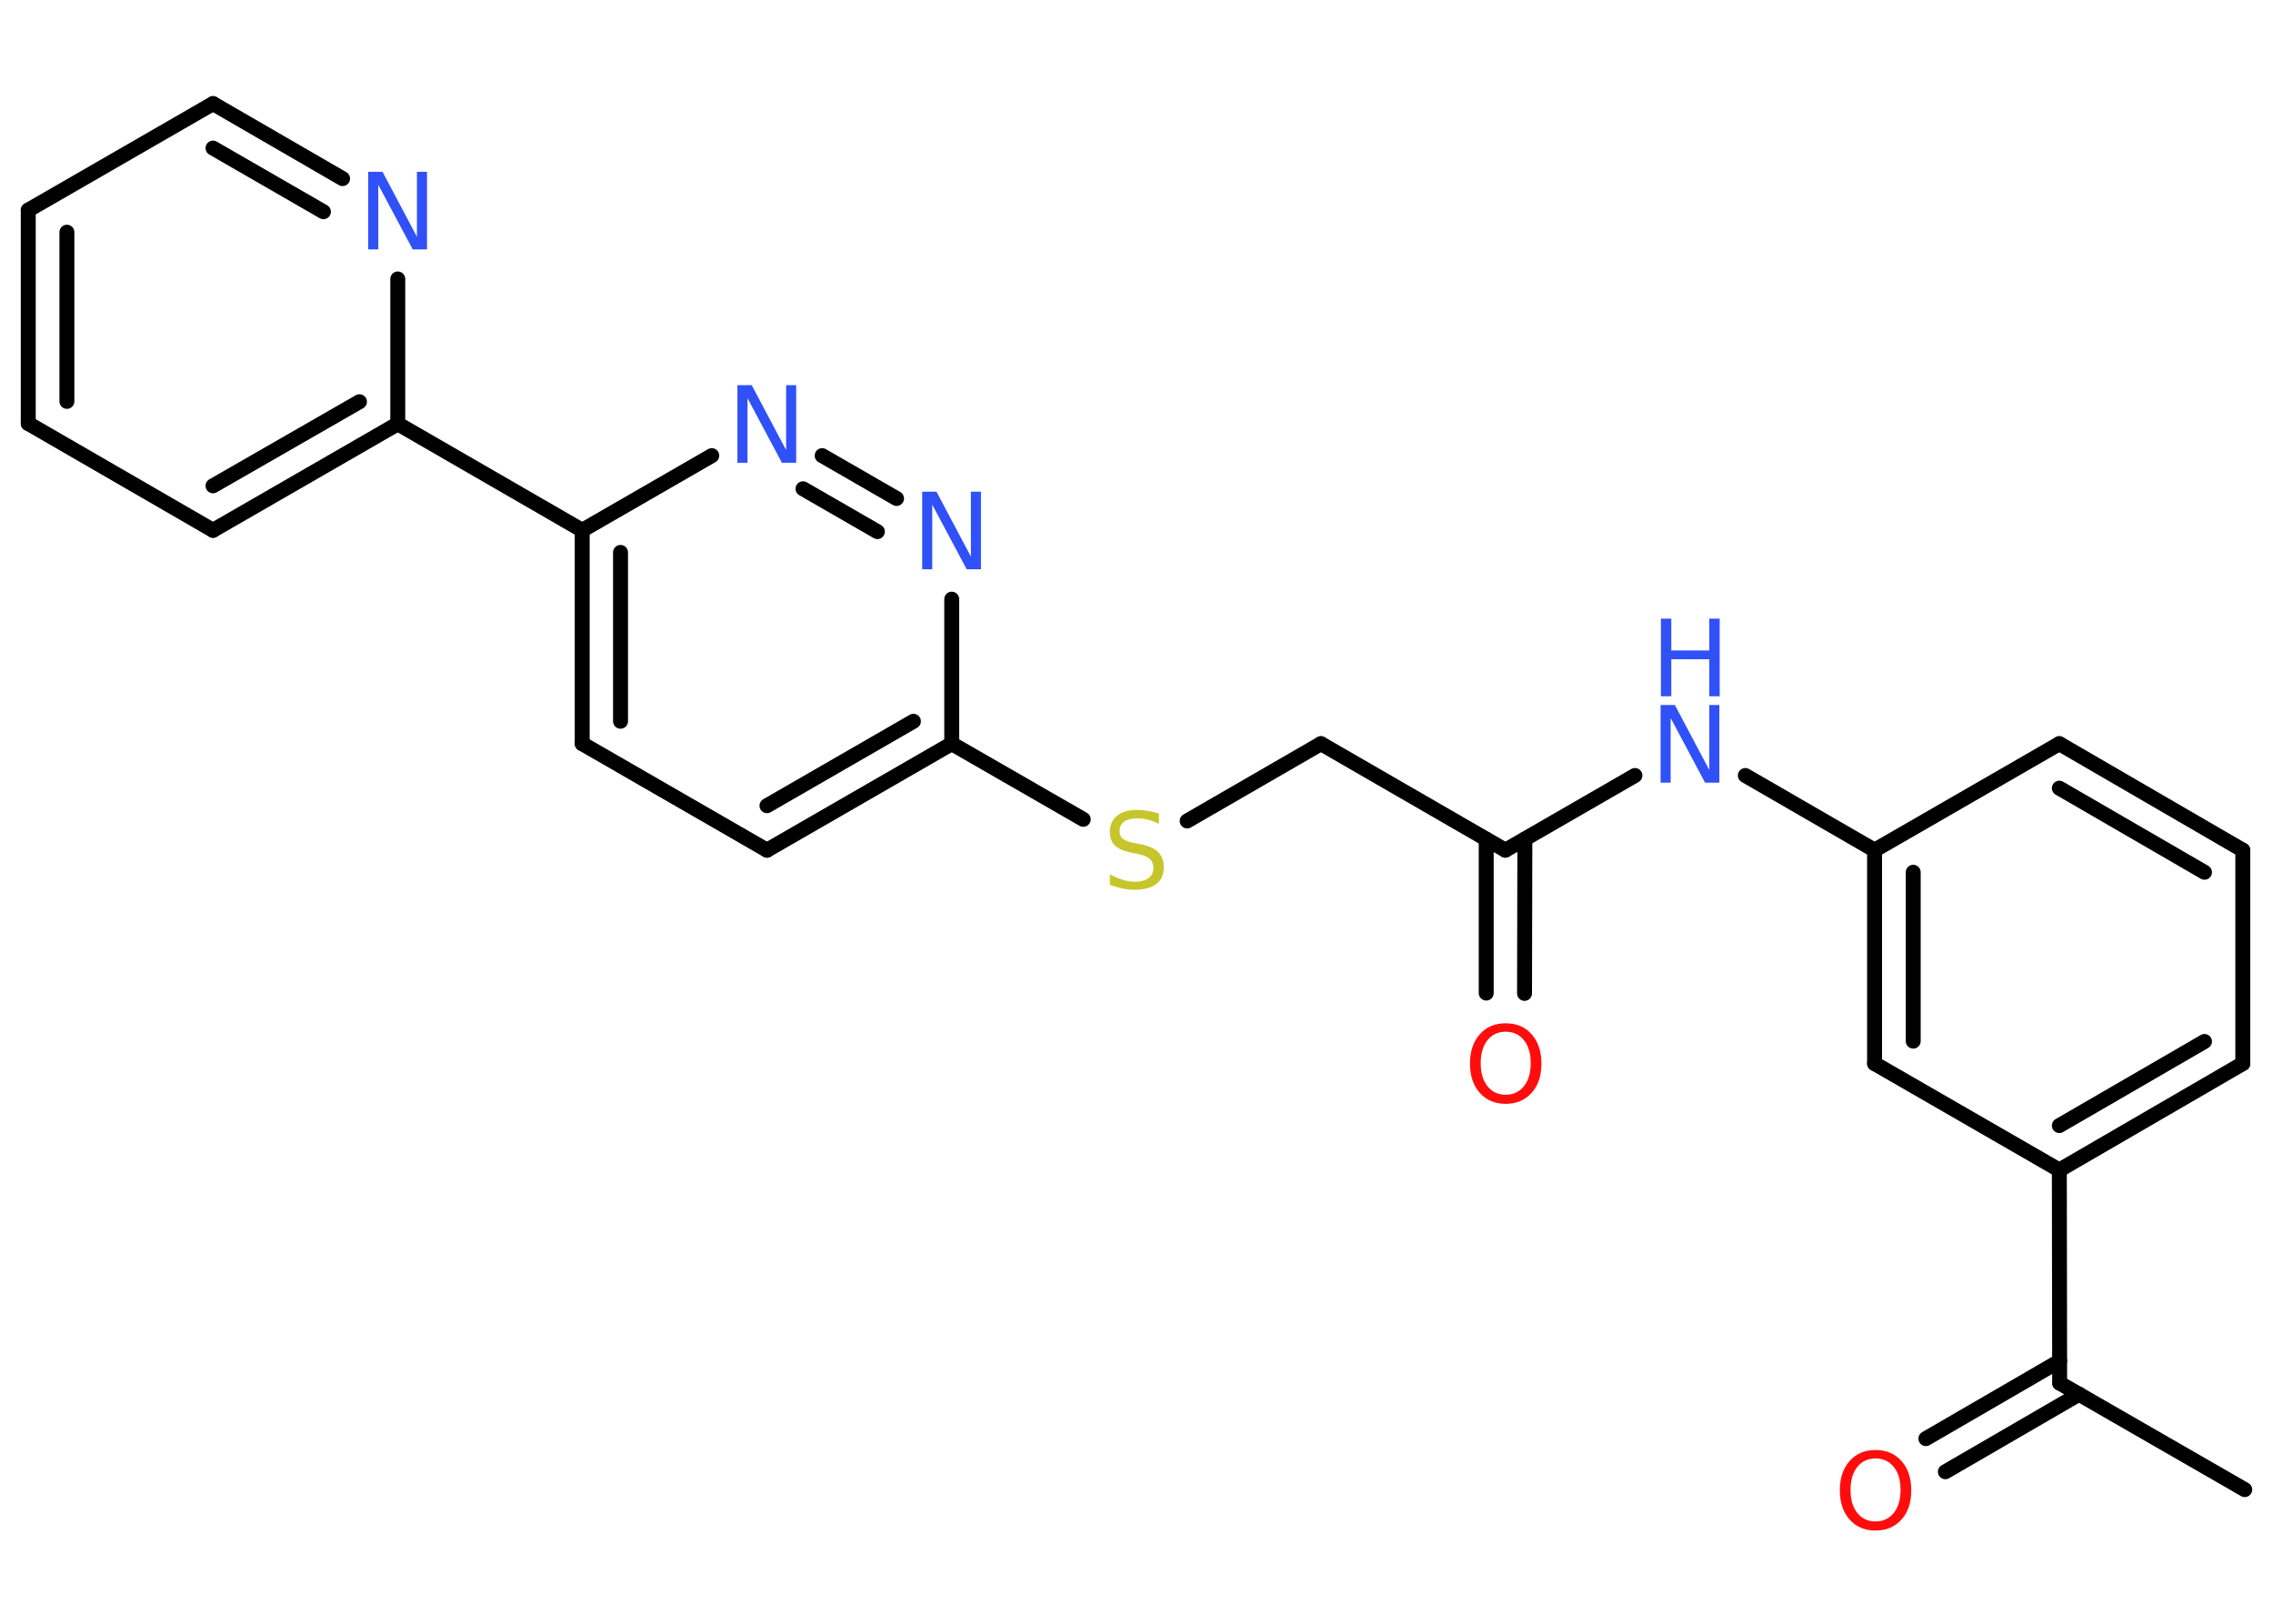 <?xml version='1.0' encoding='UTF-8'?>
<!DOCTYPE svg PUBLIC "-//W3C//DTD SVG 1.1//EN" "http://www.w3.org/Graphics/SVG/1.1/DTD/svg11.dtd">
<svg version='1.2' xmlns='http://www.w3.org/2000/svg' xmlns:xlink='http://www.w3.org/1999/xlink' width='70.0mm' height='50.0mm' viewBox='0 0 70.0 50.0'>
  <desc>Generated by the Chemistry Development Kit (http://github.com/cdk)</desc>
  <g stroke-linecap='round' stroke-linejoin='round' stroke='#000000' stroke-width='.46' fill='#3050F8'>
    <rect x='.0' y='.0' width='70.0' height='50.0' fill='#FFFFFF' stroke='none'/>
    <g id='mol1' class='mol'>
      <line id='mol1bnd1' class='bond' x1='69.13' y1='45.87' x2='63.43' y2='42.59'/>
      <g id='mol1bnd2' class='bond'>
        <line x1='64.03' y1='42.93' x2='59.91' y2='45.32'/>
        <line x1='63.43' y1='41.91' x2='59.31' y2='44.3'/>
      </g>
      <line id='mol1bnd3' class='bond' x1='63.43' y1='42.59' x2='63.42' y2='36.03'/>
      <g id='mol1bnd4' class='bond'>
        <line x1='63.42' y1='36.03' x2='69.07' y2='32.75'/>
        <line x1='63.42' y1='34.66' x2='67.89' y2='32.07'/>
      </g>
      <line id='mol1bnd5' class='bond' x1='69.07' y1='32.75' x2='69.07' y2='26.18'/>
      <g id='mol1bnd6' class='bond'>
        <line x1='69.07' y1='26.18' x2='63.42' y2='22.9'/>
        <line x1='67.89' y1='26.86' x2='63.42' y2='24.27'/>
      </g>
      <line id='mol1bnd7' class='bond' x1='63.42' y1='22.9' x2='57.73' y2='26.18'/>
      <line id='mol1bnd8' class='bond' x1='57.73' y1='26.18' x2='53.75' y2='23.88'/>
      <line id='mol1bnd9' class='bond' x1='50.35' y1='23.88' x2='46.36' y2='26.18'/>
      <g id='mol1bnd10' class='bond'>
        <line x1='46.96' y1='25.84' x2='46.95' y2='30.59'/>
        <line x1='45.77' y1='25.84' x2='45.77' y2='30.58'/>
      </g>
      <line id='mol1bnd11' class='bond' x1='46.36' y1='26.18' x2='40.68' y2='22.9'/>
      <line id='mol1bnd12' class='bond' x1='40.68' y1='22.9' x2='36.56' y2='25.28'/>
      <line id='mol1bnd13' class='bond' x1='33.36' y1='25.23' x2='29.31' y2='22.9'/>
      <g id='mol1bnd14' class='bond'>
        <line x1='23.62' y1='26.18' x2='29.31' y2='22.9'/>
        <line x1='23.62' y1='24.81' x2='28.13' y2='22.21'/>
      </g>
      <line id='mol1bnd15' class='bond' x1='23.62' y1='26.18' x2='17.93' y2='22.9'/>
      <g id='mol1bnd16' class='bond'>
        <line x1='17.93' y1='16.33' x2='17.93' y2='22.9'/>
        <line x1='19.11' y1='17.01' x2='19.11' y2='22.21'/>
      </g>
      <line id='mol1bnd17' class='bond' x1='17.93' y1='16.33' x2='12.25' y2='13.05'/>
      <g id='mol1bnd18' class='bond'>
        <line x1='6.56' y1='16.33' x2='12.25' y2='13.05'/>
        <line x1='6.56' y1='14.96' x2='11.07' y2='12.37'/>
      </g>
      <line id='mol1bnd19' class='bond' x1='6.56' y1='16.33' x2='.87' y2='13.04'/>
      <g id='mol1bnd20' class='bond'>
        <line x1='.87' y1='6.47' x2='.87' y2='13.04'/>
        <line x1='2.06' y1='7.15' x2='2.06' y2='12.36'/>
      </g>
      <line id='mol1bnd21' class='bond' x1='.87' y1='6.47' x2='6.56' y2='3.19'/>
      <g id='mol1bnd22' class='bond'>
        <line x1='10.55' y1='5.5' x2='6.56' y2='3.19'/>
        <line x1='9.96' y1='6.52' x2='6.56' y2='4.56'/>
      </g>
      <line id='mol1bnd23' class='bond' x1='12.25' y1='13.05' x2='12.25' y2='8.59'/>
      <line id='mol1bnd24' class='bond' x1='17.93' y1='16.33' x2='21.92' y2='14.03'/>
      <g id='mol1bnd25' class='bond'>
        <line x1='27.61' y1='15.35' x2='25.32' y2='14.03'/>
        <line x1='27.02' y1='16.37' x2='24.73' y2='15.05'/>
      </g>
      <line id='mol1bnd26' class='bond' x1='29.31' y1='22.9' x2='29.31' y2='18.45'/>
      <g id='mol1bnd27' class='bond'>
        <line x1='57.73' y1='26.18' x2='57.73' y2='32.75'/>
        <line x1='58.92' y1='26.86' x2='58.92' y2='32.06'/>
      </g>
      <line id='mol1bnd28' class='bond' x1='63.42' y1='36.03' x2='57.73' y2='32.75'/>
      <path id='mol1atm3' class='atom' d='M57.76 44.91q-.35 .0 -.56 .26q-.21 .26 -.21 .71q.0 .45 .21 .71q.21 .26 .56 .26q.35 .0 .56 -.26q.21 -.26 .21 -.71q.0 -.45 -.21 -.71q-.21 -.26 -.56 -.26zM57.76 44.65q.5 .0 .8 .34q.3 .34 .3 .9q.0 .57 -.3 .9q-.3 .34 -.8 .34q-.5 .0 -.8 -.34q-.3 -.34 -.3 -.9q.0 -.56 .3 -.9q.3 -.34 .8 -.34z' stroke='none' fill='#FF0D0D'/>
      <g id='mol1atm9' class='atom'>
        <path d='M51.15 21.71h.43l1.06 2.0v-2.0h.31v2.39h-.44l-1.06 -1.99v1.99h-.31v-2.39z' stroke='none'/>
        <path d='M51.15 19.05h.32v.98h1.17v-.98h.32v2.39h-.32v-1.14h-1.17v1.14h-.32v-2.39z' stroke='none'/>
      </g>
      <path id='mol1atm11' class='atom' d='M46.37 31.77q-.35 .0 -.56 .26q-.21 .26 -.21 .71q.0 .45 .21 .71q.21 .26 .56 .26q.35 .0 .56 -.26q.21 -.26 .21 -.71q.0 -.45 -.21 -.71q-.21 -.26 -.56 -.26zM46.37 31.51q.5 .0 .8 .34q.3 .34 .3 .9q.0 .57 -.3 .9q-.3 .34 -.8 .34q-.5 .0 -.8 -.34q-.3 -.34 -.3 -.9q.0 -.56 .3 -.9q.3 -.34 .8 -.34z' stroke='none' fill='#FF0D0D'/>
      <path id='mol1atm13' class='atom' d='M35.69 25.06v.31q-.18 -.09 -.34 -.13q-.16 -.04 -.32 -.04q-.26 .0 -.41 .1q-.14 .1 -.14 .29q.0 .16 .1 .24q.1 .08 .36 .13l.2 .04q.36 .07 .53 .24q.17 .17 .17 .46q.0 .35 -.23 .52q-.23 .18 -.68 .18q-.17 .0 -.36 -.04q-.19 -.04 -.39 -.11v-.33q.2 .11 .39 .17q.19 .06 .37 .06q.28 .0 .43 -.11q.15 -.11 .15 -.31q.0 -.18 -.11 -.28q-.11 -.1 -.35 -.15l-.2 -.04q-.36 -.07 -.52 -.22q-.16 -.15 -.16 -.42q.0 -.32 .22 -.5q.22 -.18 .62 -.18q.17 .0 .34 .03q.17 .03 .36 .09z' stroke='none' fill='#C6C62C'/>
      <path id='mol1atm23' class='atom' d='M11.35 5.29h.43l1.06 2.0v-2.0h.31v2.39h-.44l-1.06 -1.99v1.99h-.31v-2.39z' stroke='none'/>
      <path id='mol1atm24' class='atom' d='M22.72 11.86h.43l1.06 2.0v-2.0h.31v2.39h-.44l-1.06 -1.99v1.99h-.31v-2.39z' stroke='none'/>
      <path id='mol1atm25' class='atom' d='M28.41 15.14h.43l1.06 2.0v-2.0h.31v2.39h-.44l-1.06 -1.99v1.99h-.31v-2.39z' stroke='none'/>
    </g>
  </g>
</svg>
